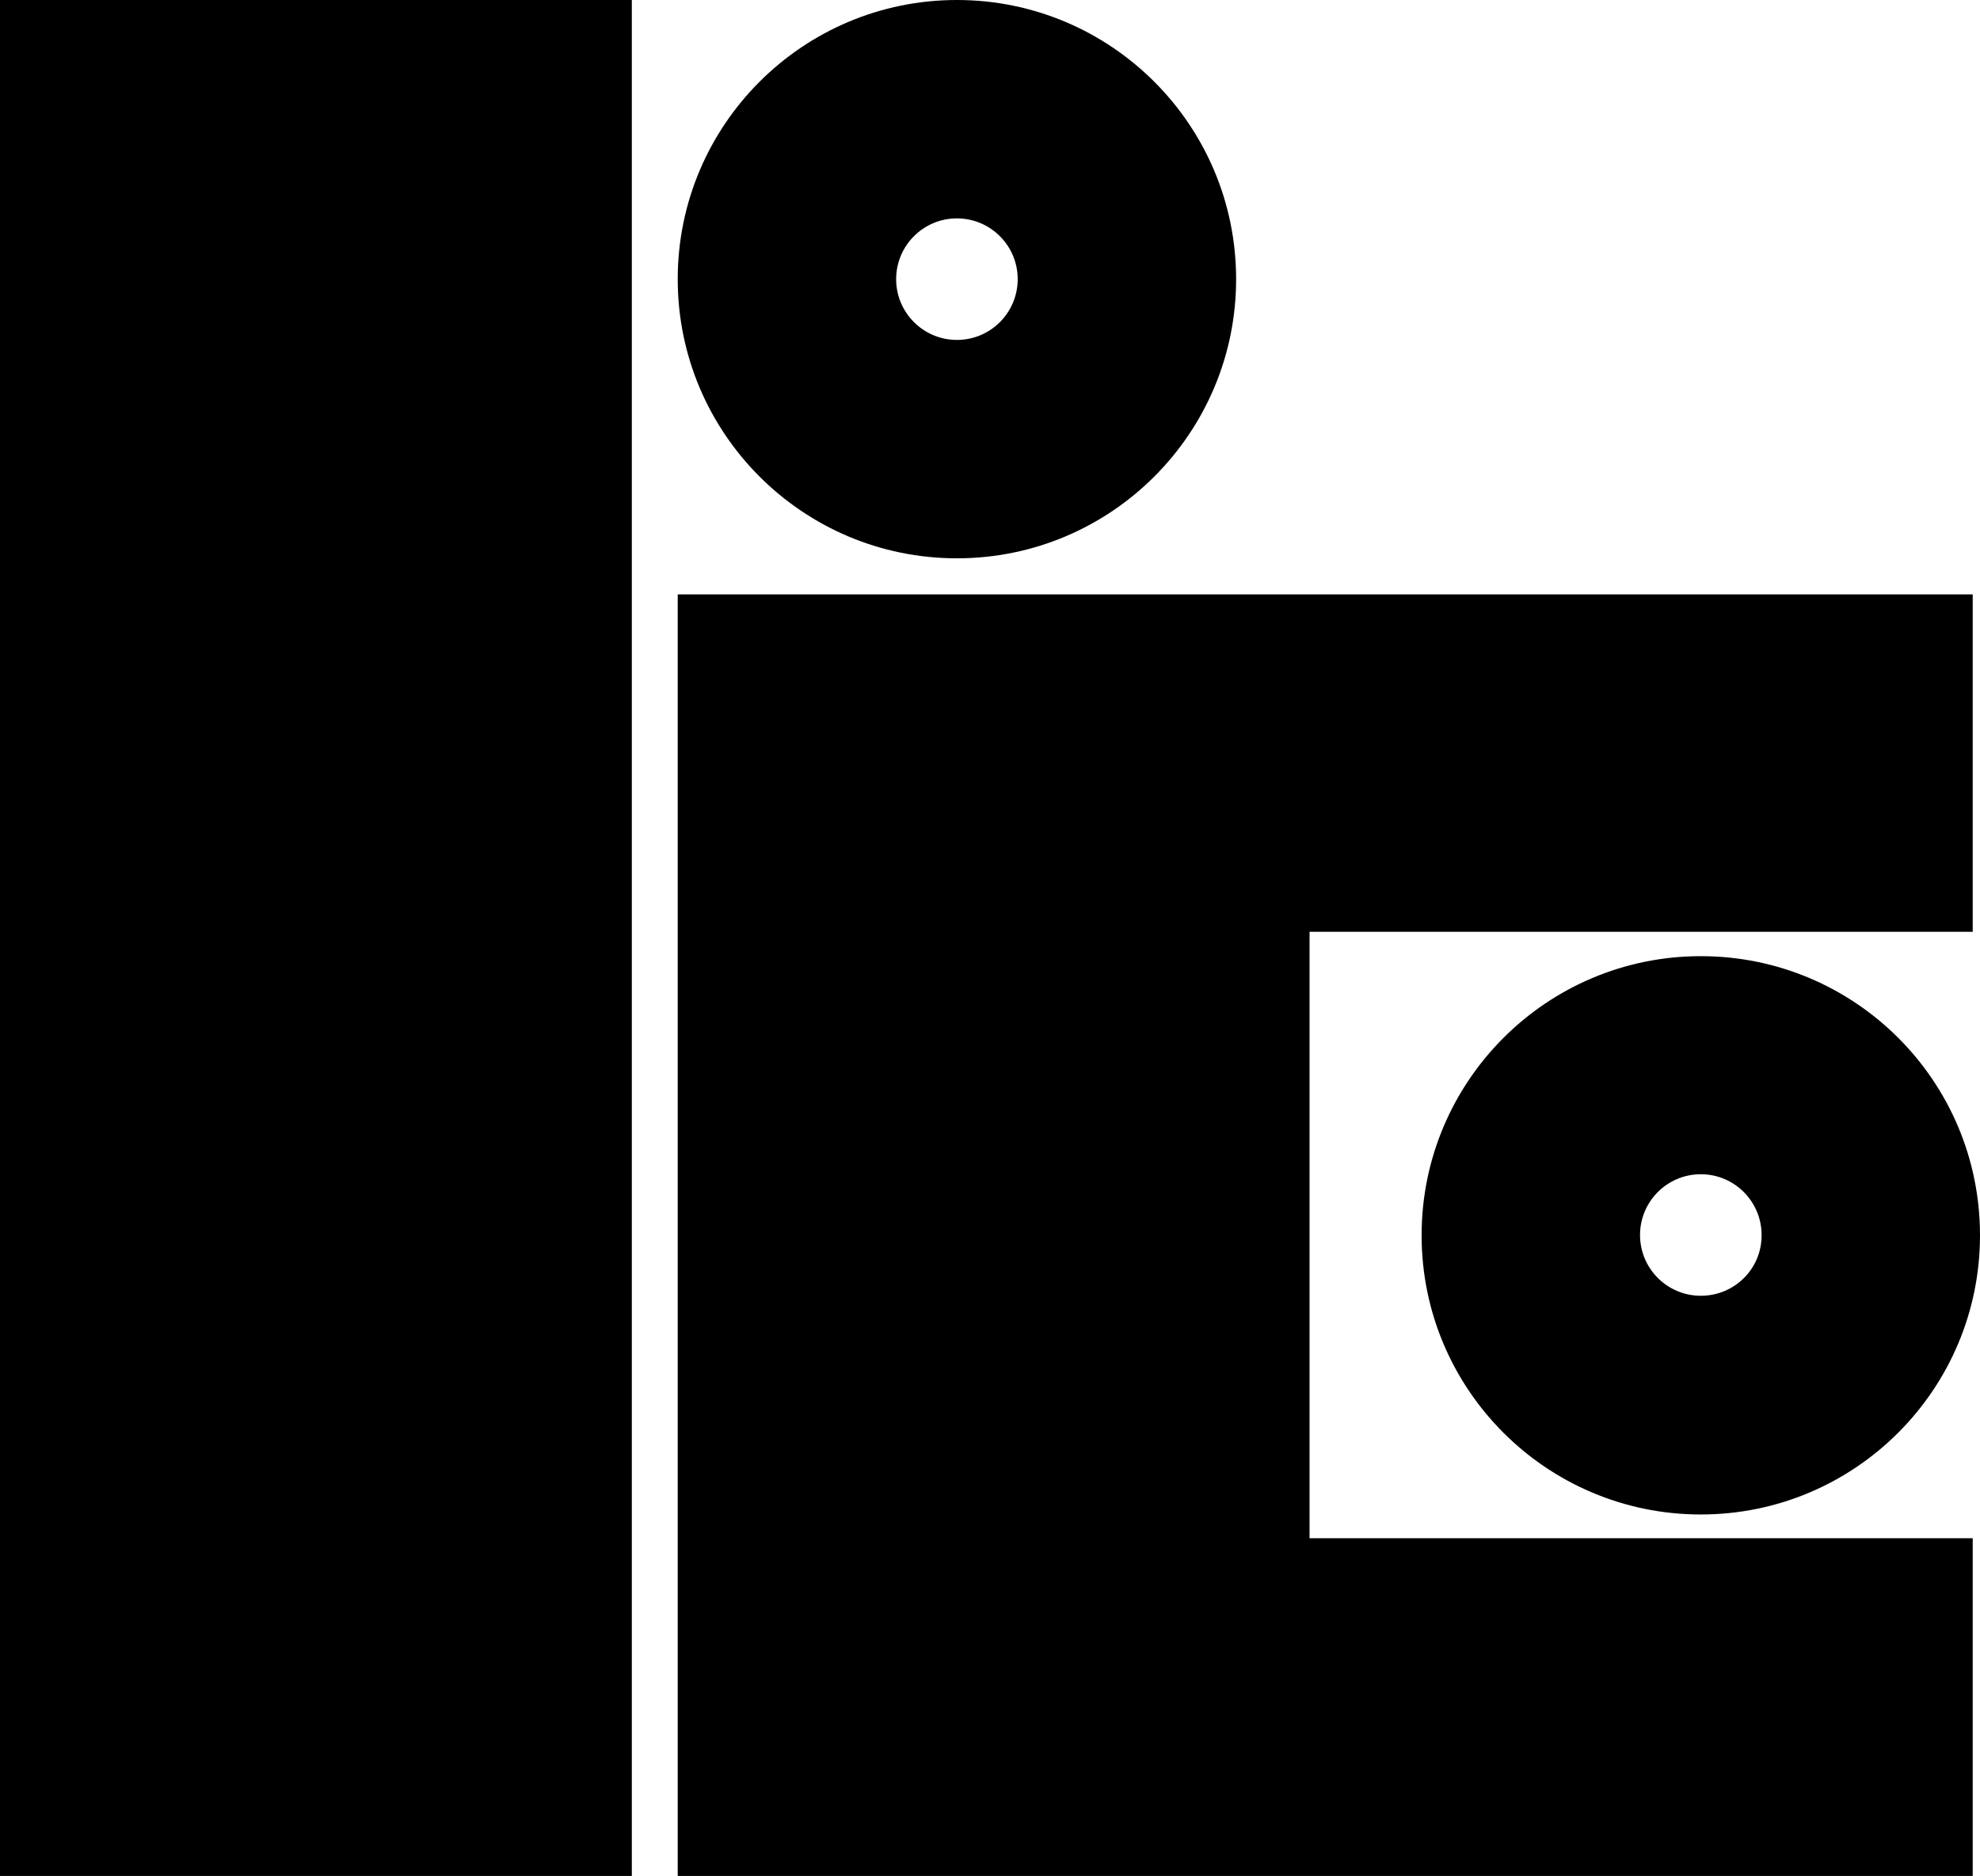 <svg xmlns="http://www.w3.org/2000/svg" width="625.5" viewBox="0 0 625.5 592.7" height="592.7" xml:space="preserve" style="enable-background:new 0 0 625.5 592.7"><path d="M0 0h199.6v592.7H0zM623.2 294.4V187.8H214.1v404.9h409.1V486H413.7V294.4zM302.3 0c-48.7 0-88.2 39.5-88.2 88.2s39.5 88.2 88.2 88.2 88.2-39.5 88.2-88.2S351 0 302.3 0zm0 107.4c-10.6 0-19.2-8.6-19.2-19.2S291.7 69 302.3 69s19.2 8.6 19.2 19.2-8.6 19.2-19.2 19.2z"></path><path d="M537.3 302.1c-48.7 0-88.2 39.5-88.2 88.2s39.5 88.2 88.2 88.2 88.2-39.5 88.2-88.2c0-48.8-39.5-88.2-88.2-88.2zm0 107.3c-10.6 0-19.2-8.6-19.2-19.2s8.6-19.2 19.2-19.2 19.2 8.6 19.2 19.2c.1 10.6-8.5 19.2-19.2 19.2z"></path></svg>